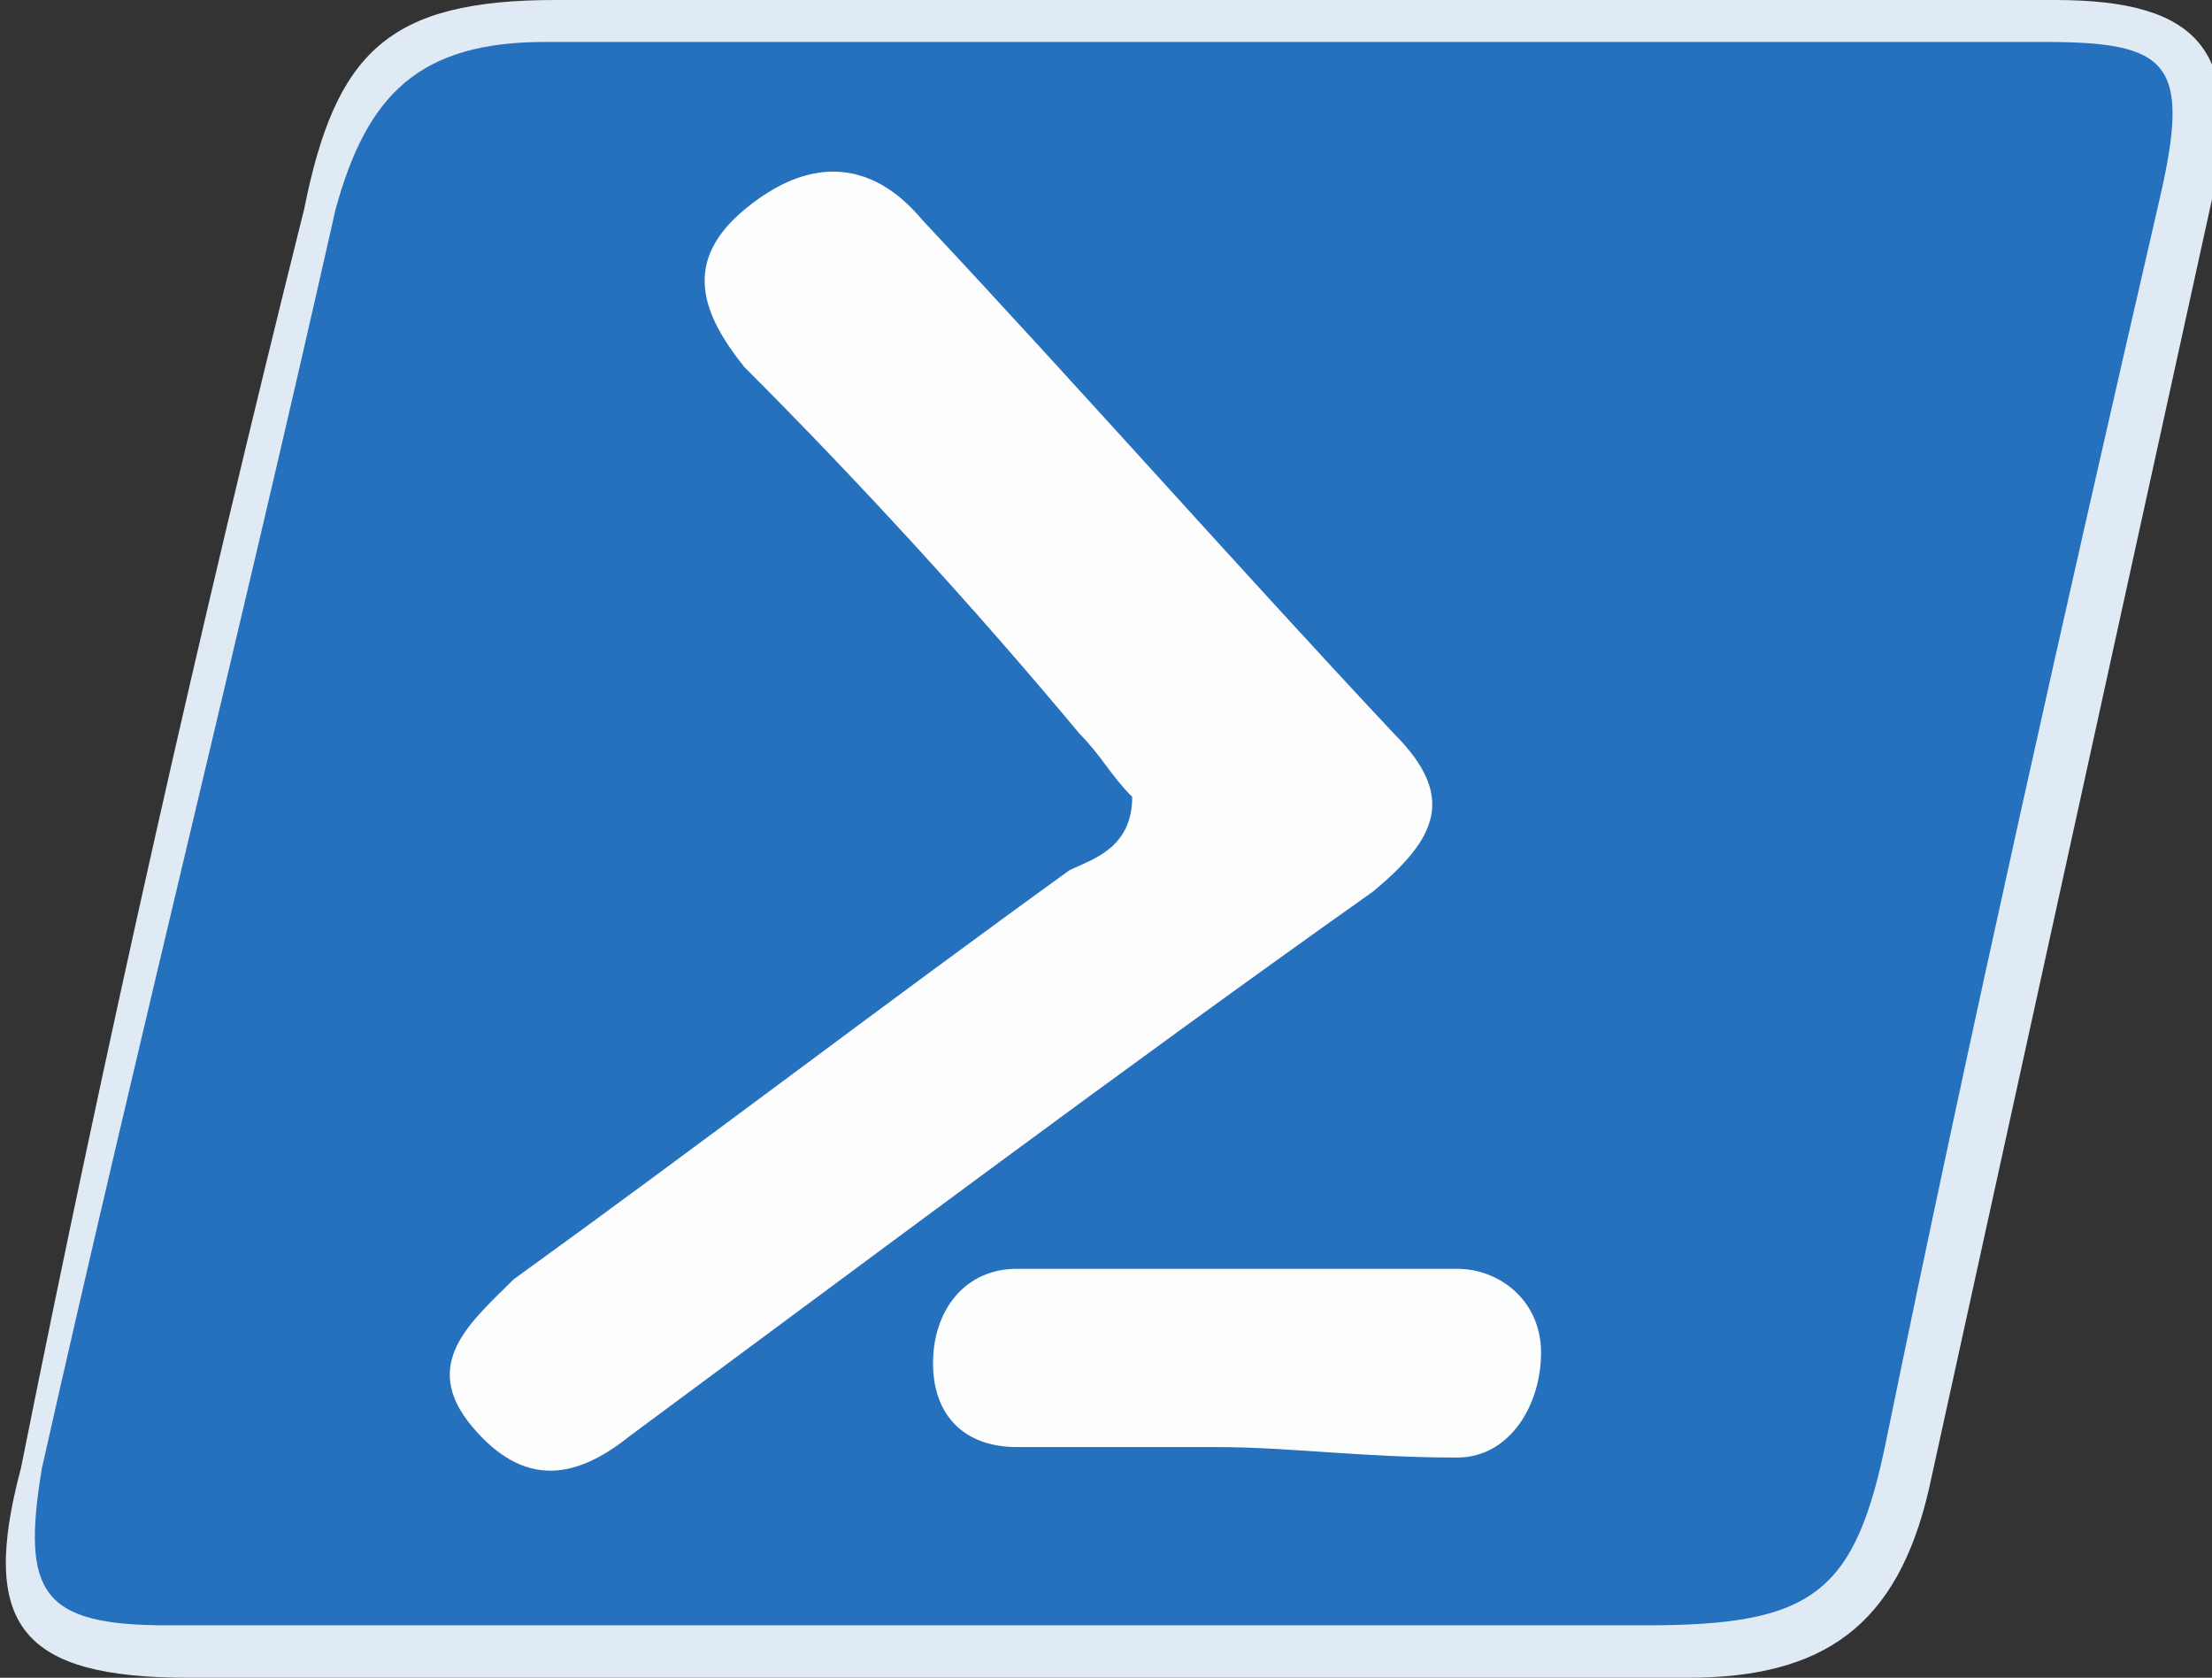 <?xml version="1.0" encoding="utf-8"?>
<!-- Generator: Adobe Illustrator 22.1.0, SVG Export Plug-In . SVG Version: 6.00 Build 0)  -->
<svg version="1.1" id="Layer_1" xmlns="http://www.w3.org/2000/svg" xmlns:xlink="http://www.w3.org/1999/xlink" x="0px" y="0px"
	 viewBox="0 0 21.1 16" style="enable-background:new 0 0 21.1 16;" xml:space="preserve">
<rect x="0" y="0" width="21.1" height="16" fill="#333333" stroke="none"/>
<style type="text/css">
	.st0{fill:#E0EAF5;}
	.st1{fill:#2671BE;}
	.st2{fill:#FDFDFE;}
	.st3{fill:#FCFDFD;}
</style>
<g>
	<path class="st0" d="M12.4,0c2.4,0,4.8,0,7.2,0c1.4,0,1.8,0.5,1.5,1.9c-0.9,4.1-1.8,8.2-2.7,12.3c-0.3,1.3-1,1.8-2.3,1.8
		c-4.8,0-9.5,0-14.3,0c-1.6,0-2-0.5-1.6-2C1,10,1.9,6,2.9,2c0.3-1.5,0.8-2,2.4-2C7.6,0,10,0,12.4,0z"/>
	<path class="st1" d="M8.8,15.5c-2.4,0-4.8,0-7.2,0c-1.2,0-1.4-0.3-1.2-1.5c0.9-4,1.9-8,2.8-12C3.5,0.9,4,0.4,5.2,0.4
		c4.8,0,9.5,0,14.3,0c1.2,0,1.4,0.2,1.1,1.5c-0.9,3.9-1.8,7.9-2.6,11.8c-0.3,1.5-0.7,1.8-2.3,1.8C13.4,15.5,11.1,15.5,8.8,15.5z"/>
	<path class="st2" d="M10.8,7.6c-0.2-0.2-0.3-0.4-0.5-0.6c-1-1.2-2.1-2.4-3.2-3.5C6.7,3,6.5,2.5,7.1,2s1.2-0.5,1.7,0.1
		c1.5,1.6,3,3.3,4.5,4.9c0.6,0.6,0.4,1-0.2,1.5c-2.4,1.7-4.8,3.5-7.1,5.2c-0.5,0.4-1,0.5-1.5-0.1c-0.5-0.6,0-1,0.4-1.4
		c1.8-1.3,3.5-2.6,5.3-3.9C10.4,8.2,10.8,8.1,10.8,7.6z"/>
	<path class="st3" d="M11.6,13.8c-0.6,0-1.3,0-1.9,0c-0.5,0-0.8-0.3-0.8-0.8s0.3-0.9,0.8-0.9c1.4,0,2.8,0,4.2,0
		c0.4,0,0.8,0.3,0.8,0.8c0,0.5-0.3,1-0.8,1C13,13.9,12.3,13.8,11.6,13.8L11.6,13.8z"/>
</g>
</svg>
